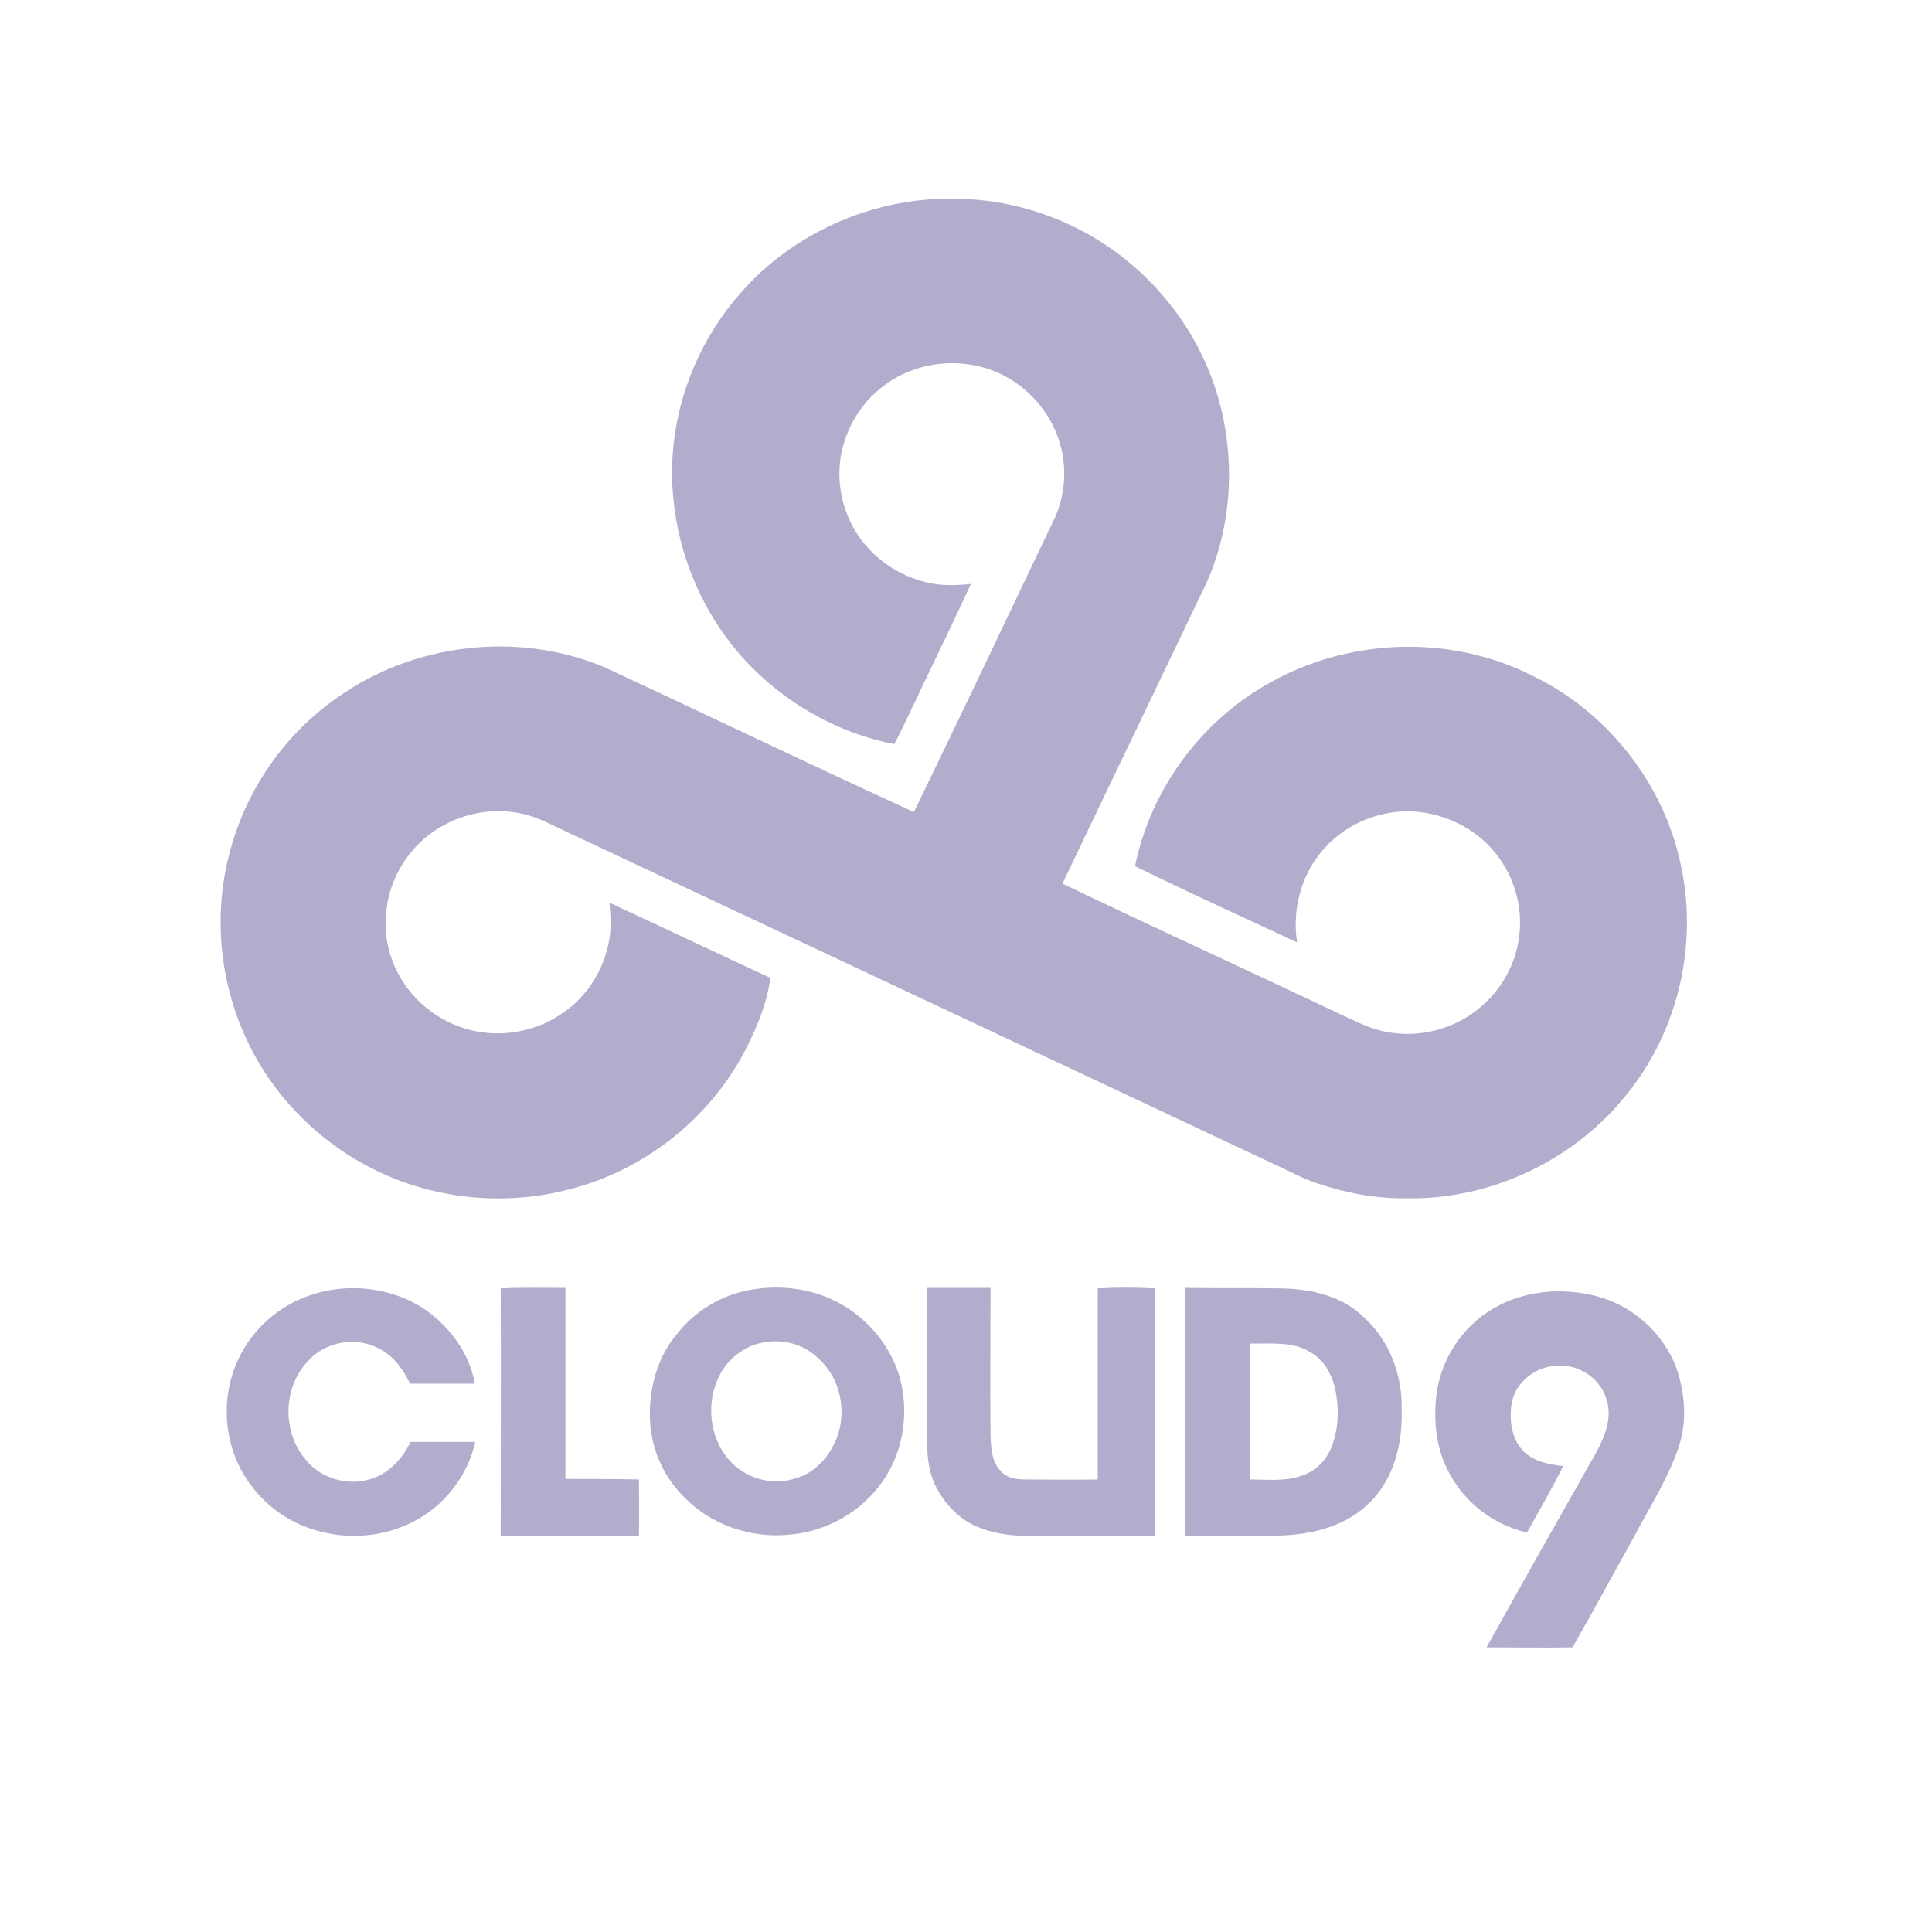 <svg width="90" height="90" viewBox="0 0 90 90" fill="none" xmlns="http://www.w3.org/2000/svg">
<path d="M74.365 60.379C72.893 59.995 71.253 60.091 69.878 60.787C68.31 61.554 67.201 63.114 66.935 64.817C66.766 66.064 66.863 67.36 67.442 68.487C68.165 69.95 69.54 71.03 71.132 71.39C71.711 70.358 72.29 69.351 72.821 68.295C72.145 68.223 71.422 68.079 70.939 67.576C70.385 66.976 70.288 66.064 70.433 65.297C70.65 64.313 71.615 63.617 72.604 63.617C73.593 63.569 74.582 64.241 74.847 65.225C75.112 66.064 74.75 66.928 74.365 67.647C72.652 70.67 70.939 73.693 69.251 76.739C70.577 76.739 71.928 76.763 73.255 76.739C74.244 75.012 75.185 73.261 76.149 71.534C76.849 70.214 77.645 68.967 78.151 67.552C78.61 66.304 78.513 64.913 78.079 63.689C77.452 62.058 76.029 60.811 74.365 60.379Z" fill="#B2ADCC"/>
<path d="M75.932 50.783C78.224 47.856 79.092 43.898 78.296 40.276C77.5 36.486 74.871 33.151 71.373 31.472C67.538 29.529 62.738 29.721 59.023 31.88C55.888 33.655 53.596 36.822 52.872 40.348C55.357 41.571 57.89 42.723 60.422 43.898C60.181 42.315 60.639 40.636 61.749 39.46C62.786 38.333 64.354 37.709 65.874 37.805C67.417 37.901 68.937 38.693 69.83 39.964C70.626 41.044 70.963 42.459 70.746 43.778C70.505 45.386 69.444 46.825 67.996 47.569C66.887 48.144 65.584 48.312 64.378 48.024C63.63 47.856 62.955 47.473 62.255 47.161C58.01 45.146 53.741 43.203 49.495 41.163C51.618 36.702 53.765 32.264 55.888 27.802C57.552 24.635 57.672 20.725 56.37 17.414C55.164 14.32 52.679 11.729 49.64 10.386C47.156 9.258 44.309 8.97 41.632 9.522C38.858 10.098 36.253 11.585 34.42 13.744C32.417 16.047 31.284 19.07 31.308 22.116C31.332 24.875 32.273 27.658 33.961 29.865C35.819 32.312 38.617 34.063 41.656 34.663C41.873 34.279 42.042 33.895 42.235 33.511C43.224 31.4 44.261 29.313 45.226 27.202C44.55 27.274 43.851 27.298 43.176 27.13C41.825 26.818 40.595 25.954 39.871 24.779C39.099 23.532 38.882 21.948 39.34 20.557C39.823 18.998 41.077 17.702 42.645 17.198C43.899 16.767 45.346 16.839 46.553 17.39C47.903 18.014 48.965 19.238 49.375 20.653C49.712 21.78 49.616 23.028 49.158 24.083C46.963 28.665 44.792 33.271 42.573 37.829C37.748 35.622 32.972 33.319 28.172 31.088C24.144 29.385 19.247 29.961 15.701 32.504C13.193 34.255 11.384 36.917 10.66 39.868C9.937 42.723 10.25 45.793 11.504 48.456C12.783 51.191 15.074 53.422 17.824 54.669C20.502 55.893 23.637 56.157 26.484 55.413C29.957 54.549 33.021 52.151 34.685 48.984C35.24 47.904 35.722 46.777 35.891 45.553C33.382 44.402 30.898 43.203 28.389 42.051C28.438 42.603 28.486 43.179 28.389 43.73C28.172 45.074 27.424 46.345 26.291 47.137C25.109 48 23.541 48.336 22.094 48.024C20.743 47.736 19.513 46.897 18.765 45.721C18.114 44.714 17.824 43.467 18.017 42.267C18.234 40.636 19.296 39.124 20.791 38.381C21.901 37.805 23.203 37.637 24.409 37.925C25.012 38.069 25.567 38.357 26.122 38.621C37.169 43.802 48.193 48.984 59.216 54.166C59.94 54.477 60.615 54.885 61.363 55.125C62.714 55.581 64.137 55.845 65.536 55.821C69.564 55.893 73.52 53.95 75.932 50.783Z" fill="#B2ADCC"/>
<path d="M17.704 62.85C18.355 63.185 18.789 63.809 19.103 64.457C20.116 64.457 21.105 64.457 22.118 64.457C21.877 63.041 20.96 61.818 19.802 61.002C18.234 59.947 16.16 59.731 14.399 60.355C13 60.834 11.794 61.89 11.143 63.233C10.371 64.793 10.371 66.688 11.118 68.247C11.722 69.495 12.783 70.526 14.061 71.054C15.798 71.797 17.872 71.702 19.513 70.742C20.839 69.974 21.804 68.655 22.142 67.168C21.129 67.168 20.14 67.168 19.127 67.168C18.741 67.959 18.09 68.679 17.197 68.919C16.136 69.231 14.905 68.847 14.23 67.983C13.145 66.712 13.169 64.625 14.351 63.401C15.147 62.49 16.618 62.226 17.704 62.85Z" fill="#B2ADCC"/>
<path d="M26.339 68.895C26.339 65.92 26.339 62.97 26.339 59.995C25.326 59.995 24.337 59.971 23.324 60.019C23.348 63.857 23.324 67.695 23.324 71.534C25.471 71.534 27.617 71.534 29.764 71.534C29.788 70.67 29.764 69.783 29.764 68.919C28.631 68.895 27.473 68.895 26.339 68.895Z" fill="#B2ADCC"/>
<path d="M63.558 61.386C62.545 60.379 61.098 60.043 59.699 60.019C58.203 59.995 56.708 60.019 55.212 59.995C55.188 63.833 55.212 67.695 55.212 71.534C56.587 71.534 57.962 71.534 59.337 71.534C60.905 71.534 62.569 71.174 63.727 70.07C64.909 68.967 65.343 67.288 65.295 65.704C65.343 64.097 64.74 62.466 63.558 61.386ZM62.038 67.384C61.797 68.031 61.242 68.583 60.543 68.775C59.795 69.015 58.999 68.919 58.227 68.919C58.227 66.808 58.227 64.697 58.227 62.586C59.168 62.61 60.205 62.466 61.049 62.994C61.773 63.401 62.159 64.241 62.255 65.033C62.376 65.8 62.328 66.64 62.038 67.384Z" fill="#B2ADCC"/>
<path d="M51.136 60.019C51.136 62.993 51.136 65.968 51.136 68.919C50.026 68.943 48.892 68.919 47.783 68.919C47.397 68.919 46.939 68.871 46.649 68.559C46.191 68.127 46.167 67.456 46.143 66.88C46.118 64.577 46.143 62.298 46.143 59.995C45.154 59.995 44.165 59.995 43.176 59.995C43.176 62.178 43.176 64.385 43.176 66.568C43.176 67.456 43.176 68.391 43.586 69.231C43.972 69.974 44.551 70.646 45.322 71.03C46.263 71.486 47.325 71.582 48.362 71.534C50.171 71.534 51.98 71.534 53.789 71.534C53.789 67.695 53.789 63.857 53.789 60.019C52.872 59.971 52.004 59.971 51.136 60.019Z" fill="#B2ADCC"/>
<path d="M38.882 60.595C37.676 59.995 36.253 59.851 34.926 60.091C33.599 60.331 32.369 61.074 31.549 62.13C30.657 63.161 30.271 64.553 30.271 65.896C30.271 67.336 30.85 68.751 31.887 69.758C33.141 71.054 35.023 71.678 36.808 71.486C38.52 71.342 40.16 70.406 41.125 68.991C42.138 67.552 42.38 65.632 41.849 63.953C41.367 62.514 40.257 61.266 38.882 60.595ZM38.834 67.312C38.472 68.031 37.845 68.655 37.049 68.871C35.963 69.231 34.709 68.871 33.961 68.007C32.9 66.808 32.852 64.841 33.841 63.569C34.275 63.041 34.878 62.658 35.553 62.538C36.422 62.37 37.362 62.586 38.014 63.185C39.22 64.169 39.533 65.968 38.834 67.312Z" fill="#B2ADCC"/>
</svg>
